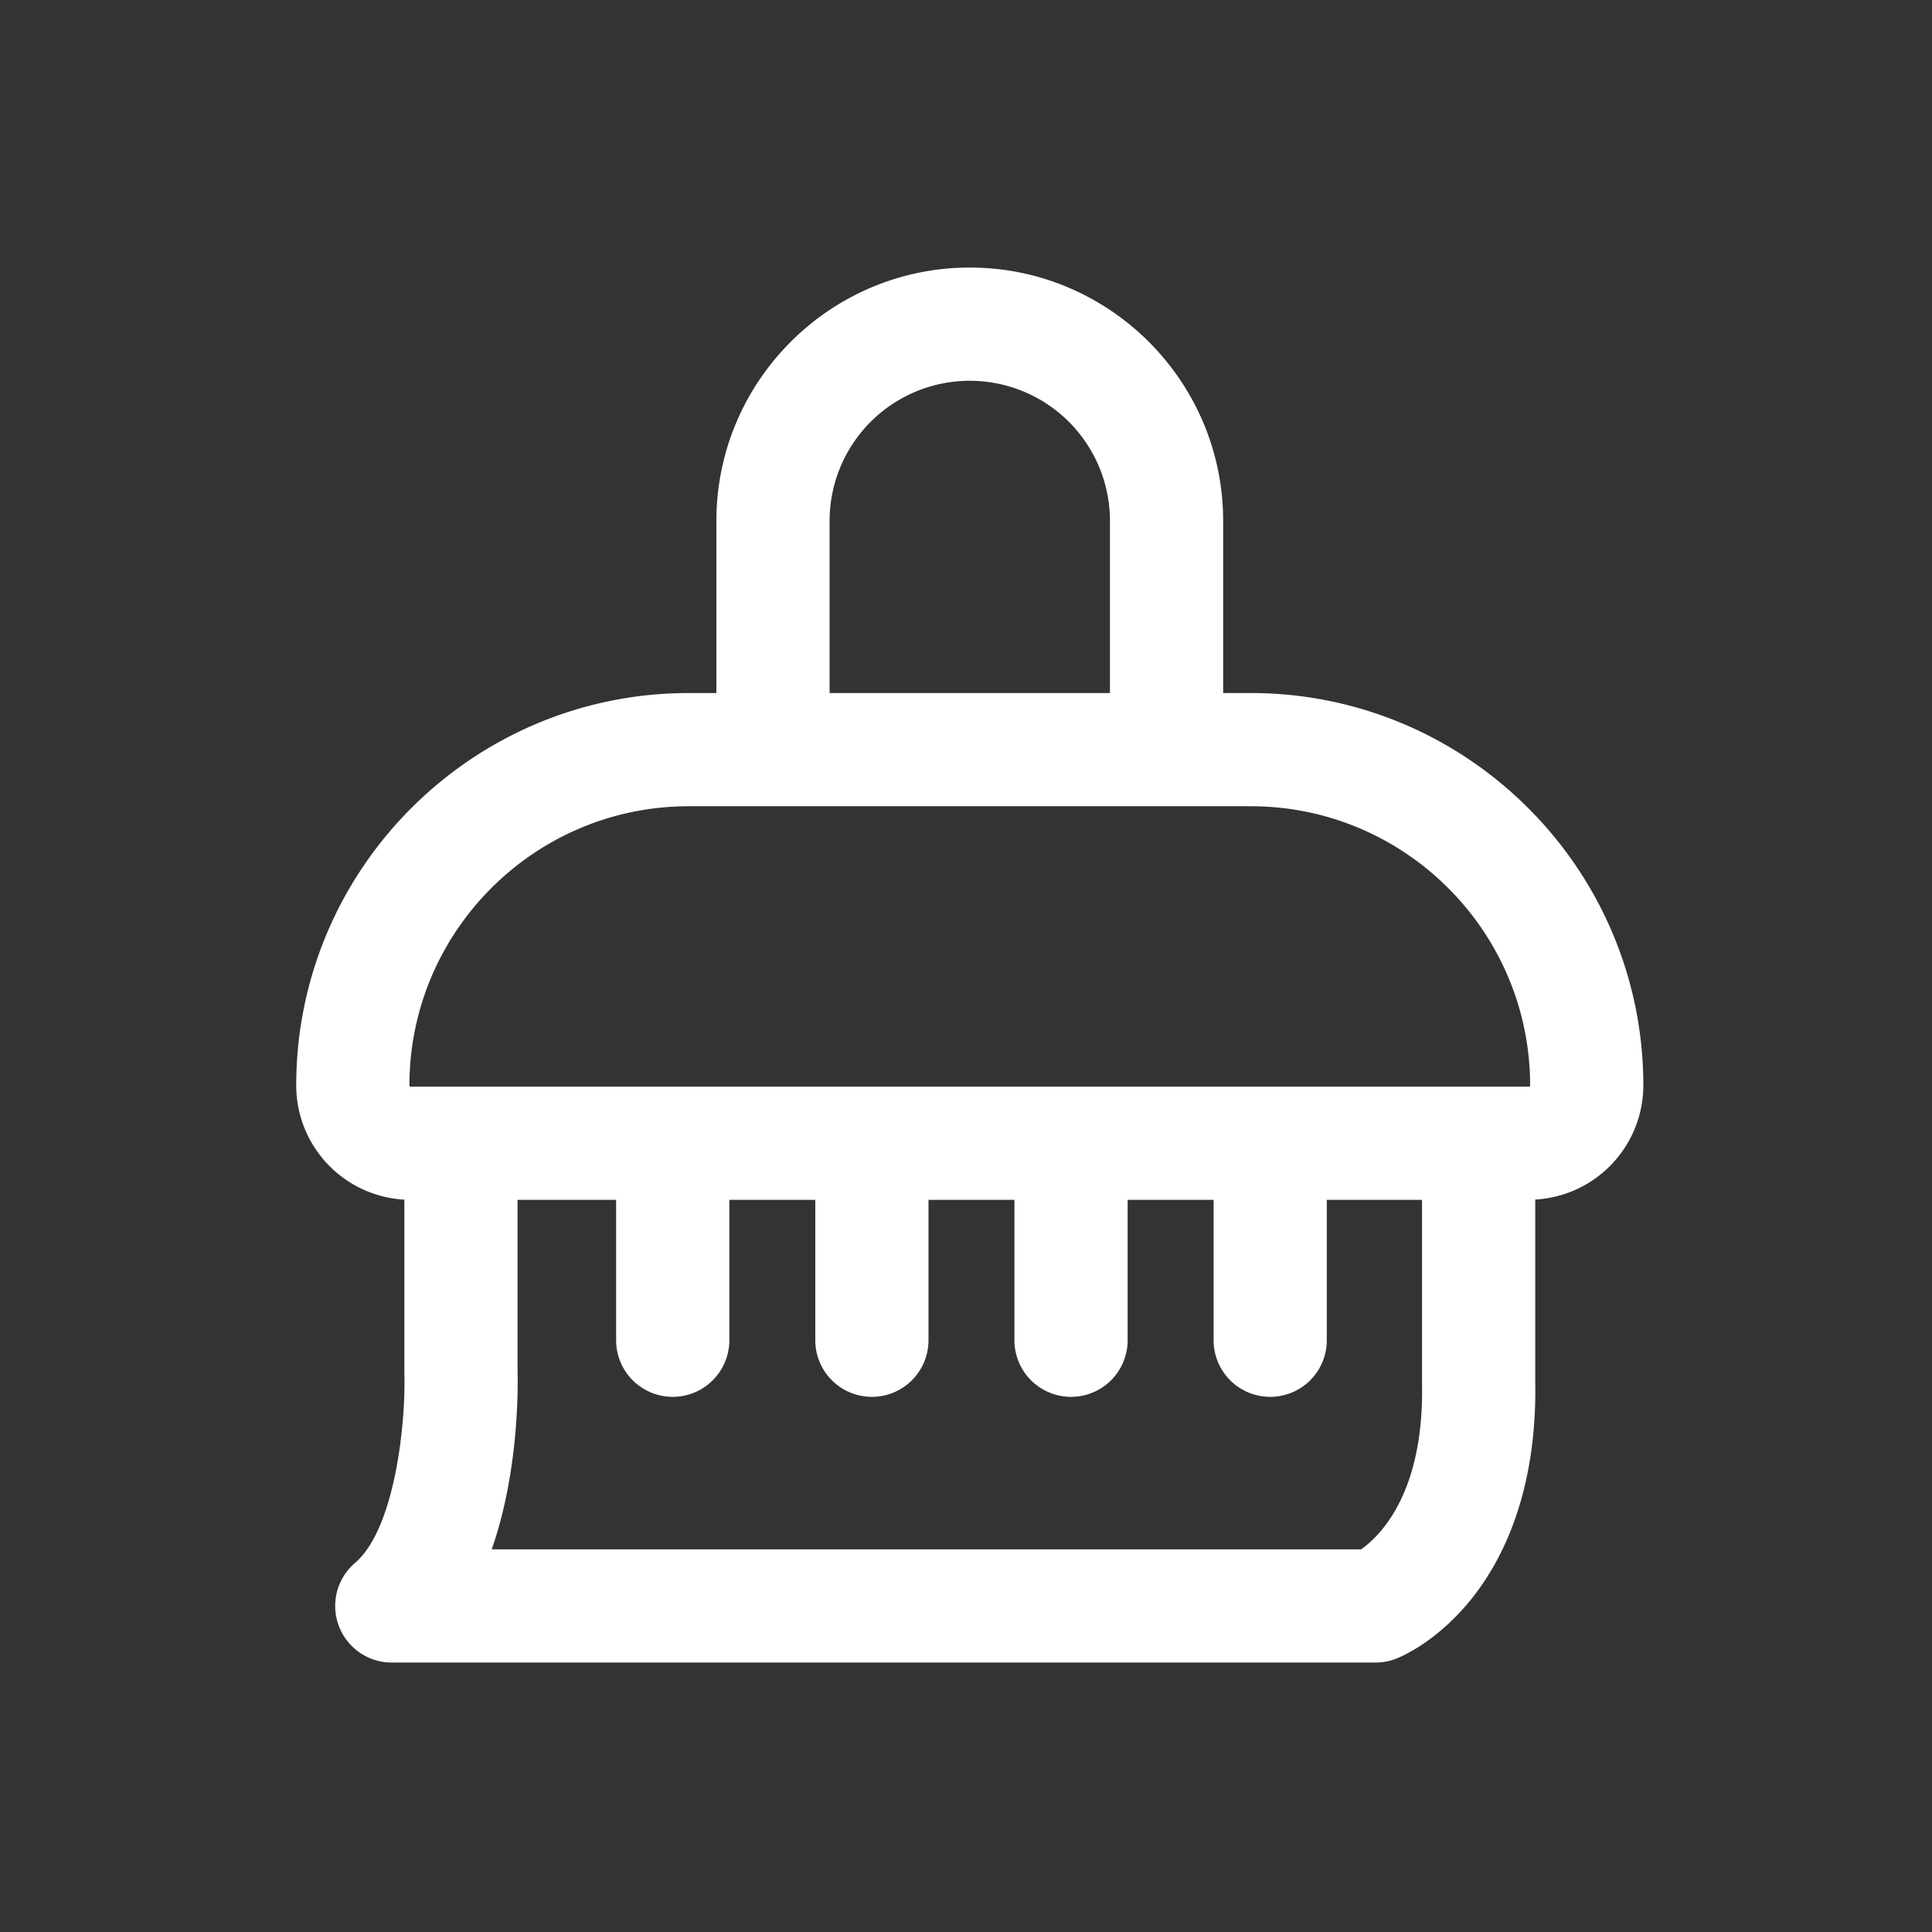 <?xml version="1.0" standalone="no"?><!DOCTYPE svg PUBLIC "-//W3C//DTD SVG 1.1//EN" "http://www.w3.org/Graphics/SVG/1.1/DTD/svg11.dtd"><svg t="1733716363571" class="icon" viewBox="0 0 1024 1024" version="1.1" xmlns="http://www.w3.org/2000/svg" p-id="5944" xmlns:xlink="http://www.w3.org/1999/xlink" width="32" height="32"><rect x="0" y="0" width="1024" height="1024" fill="#333333" stroke="none"/><path d="M871 575.33c0-114.69-93.31-208-208-208h-14.7v-91.21c0-74.06-60.25-134.31-134.3-134.31s-134.3 60.25-134.3 134.31v91.21H365c-114.68 0-208 93.31-208 208a60.68 60.68 0 0 0 57.32 60.51v92.25c0.78 24.74-4.61 81.83-26.18 100.32a30 30 0 0 0 19.52 52.78h521.52a29.92 29.92 0 0 0 11.14-2.19c3.6-1.44 22.47-9.78 40.39-32.56 15.65-19.89 34-55.79 33-114v-96.66A60.68 60.68 0 0 0 871 575.33zM439.7 276.12a74.3 74.3 0 1 1 148.6 0v91.21H439.7zM365 427.33h298c81.6 0 148 66.39 148 148a0.61 0.61 0 0 1-0.61 0.61H217.61a0.61 0.61 0 0 1-0.61-0.61c0-81.61 66.39-148 148-148z m356.4 393.86H260.62c14.37-41 13.94-85.85 13.7-94.48v-90.77h52.24v74.42a30 30 0 0 0 60 0v-74.42h45.56v74.42a30 30 0 0 0 60 0v-74.42h45.55v74.42a30 30 0 0 0 60 0v-74.42h45.56v74.42a30 30 0 1 0 60 0v-74.42h50.47v97.44c1.13 58.36-22.56 80.98-32.31 87.81z" p-id="5945" fill="#ffffff"></path></svg>